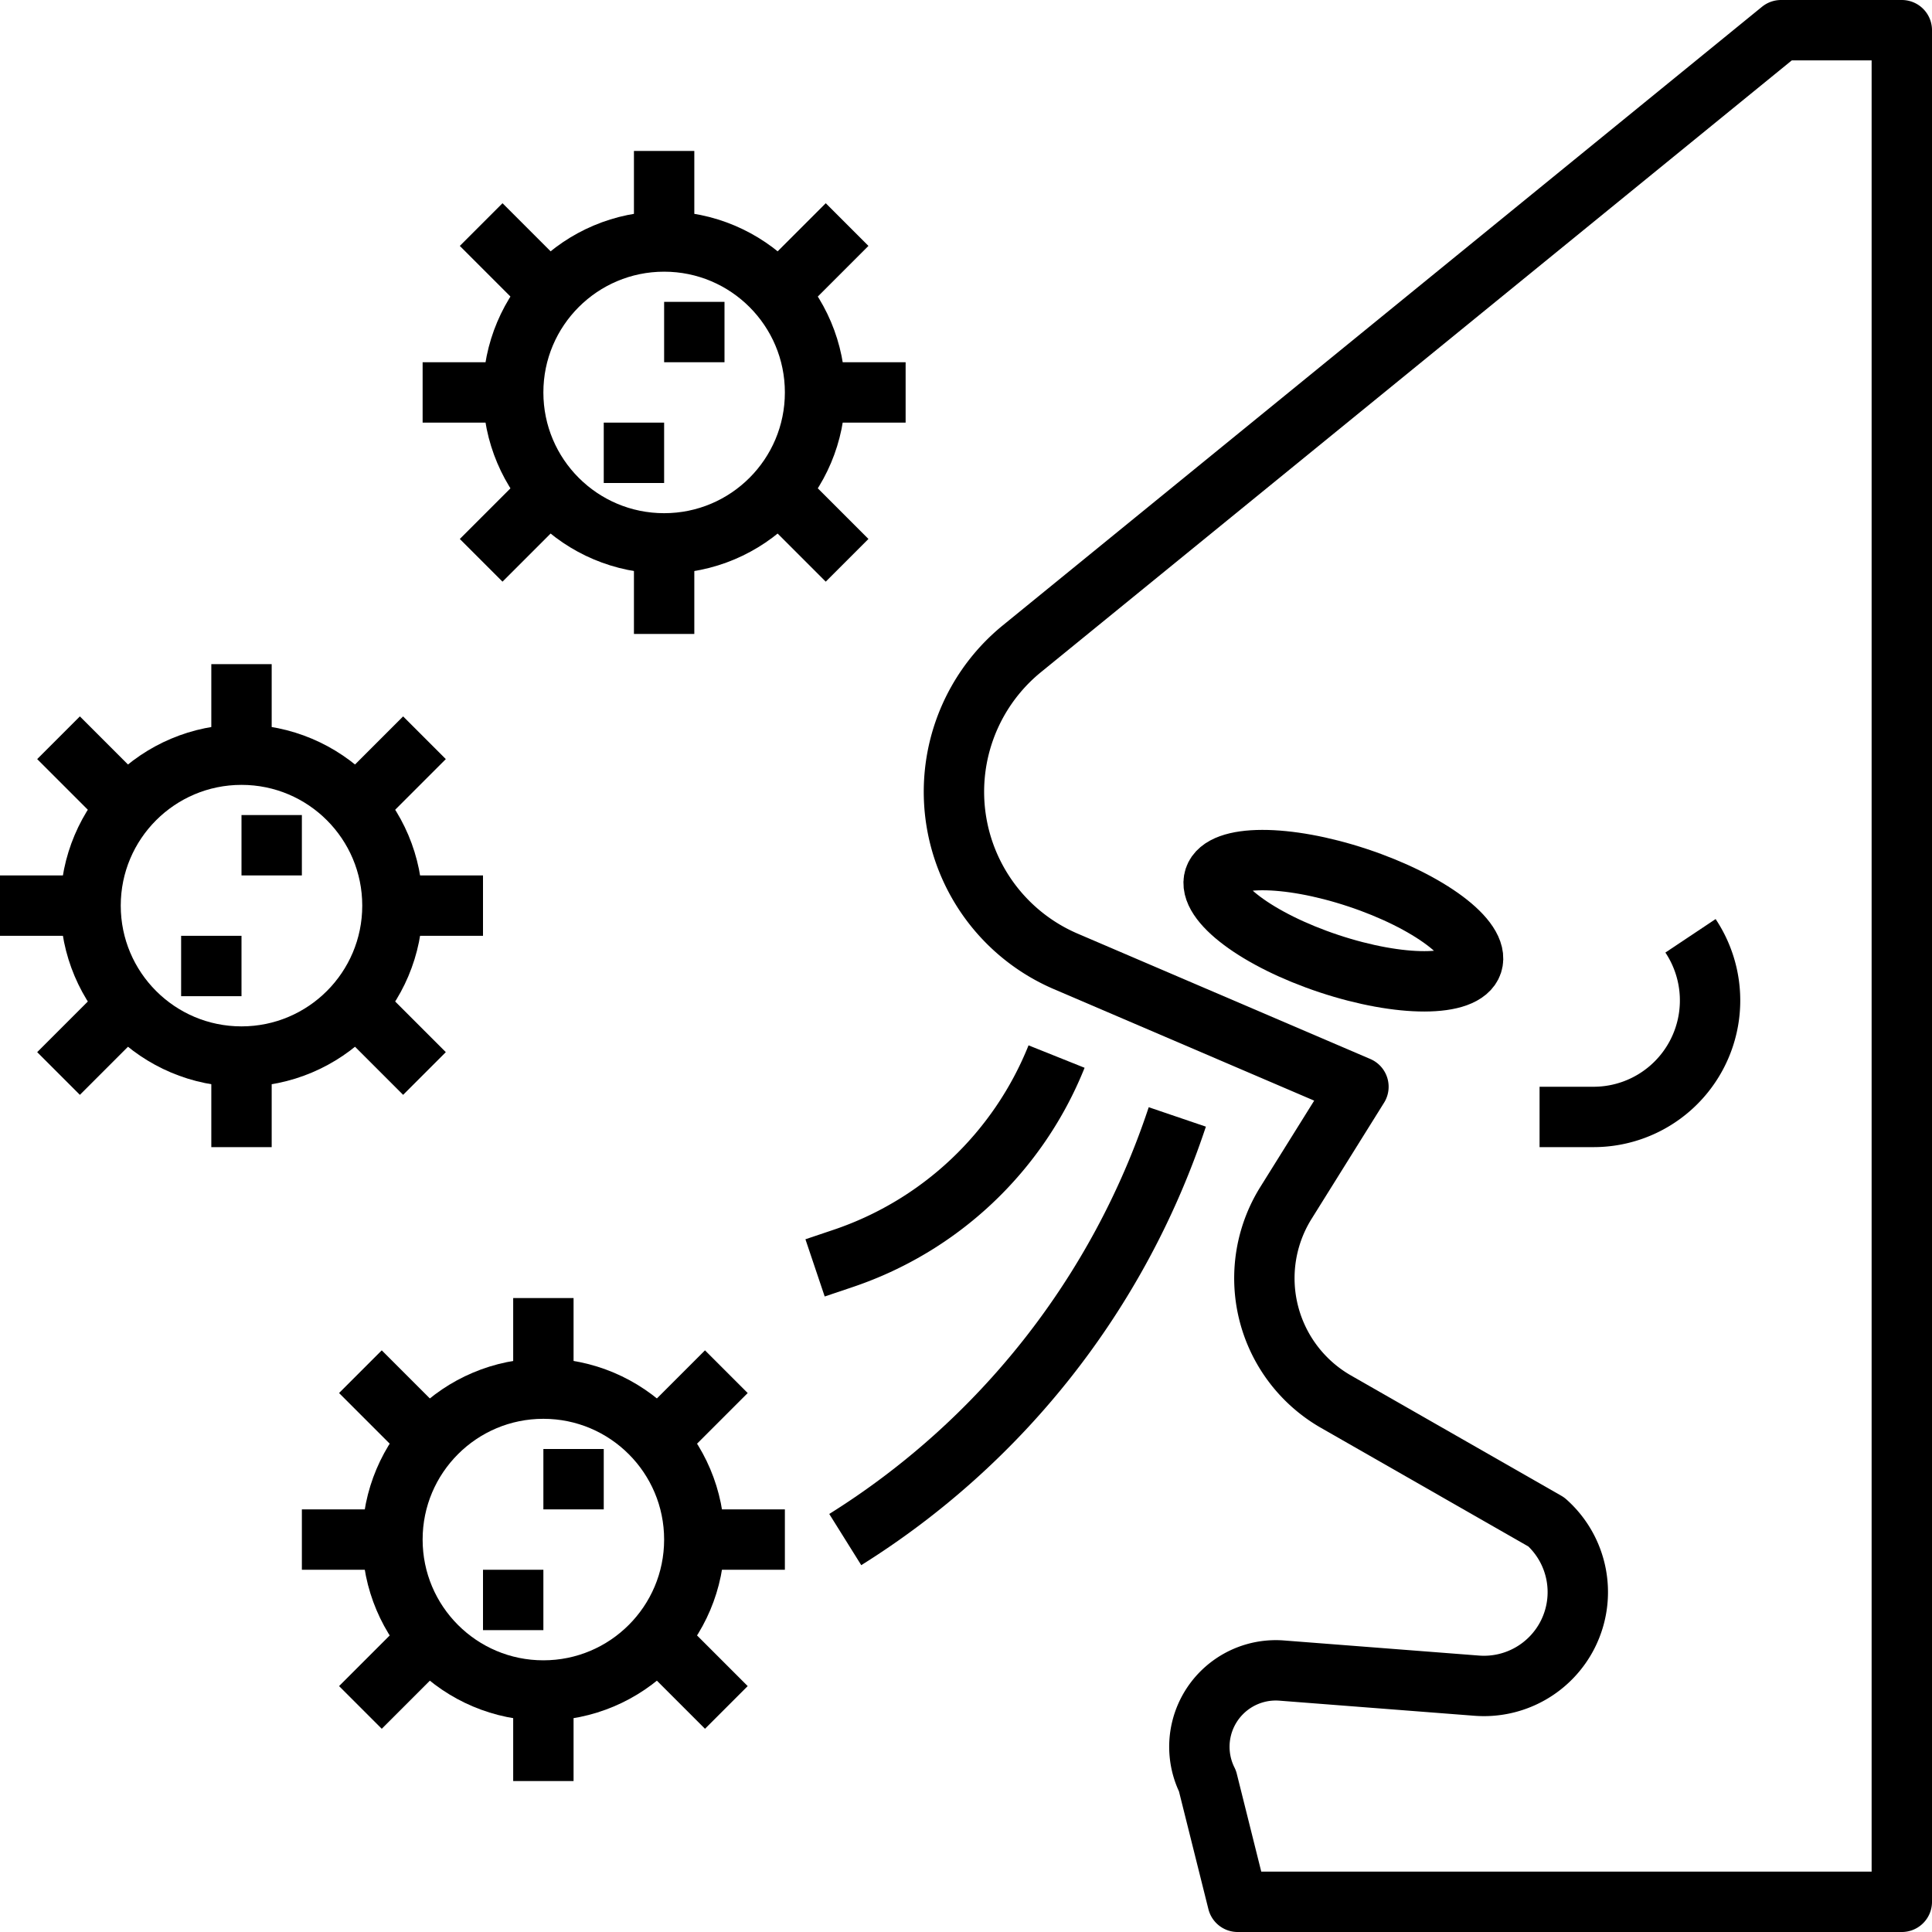 <?xml version="1.0" ?><svg viewBox="0 0 64 64" xmlns="http://www.w3.org/2000/svg"><title/><g data-name="23-breath" id="_23-breath"><path d="M59,1,33.851,21.491a6.112,6.112,0,0,0-2.189,3.873h0A6.113,6.113,0,0,0,35.3,31.845L45,36l-2.4,3.846a4.711,4.711,0,0,0,1.656,6.586l6.968,3.985a3.111,3.111,0,0,1,.715,3.714h0a3.109,3.109,0,0,1-3.019,1.709l-6.457-.5A2.532,2.532,0,0,0,40,59h0l1,4H63V1Z" style="fill:none;stroke:#000;stroke-linejoin:round;stroke-width:2px"/><ellipse cx="44.5" cy="30.5" rx="1.5" ry="4.5" style="fill:none;stroke:#000;stroke-linejoin:round;stroke-width:2px" transform="translate(1.544 63.138) rotate(-71.654)"/><path d="M56,31h0a3.859,3.859,0,0,1-3.211,6H51" style="fill:none;stroke:#000;stroke-linejoin:round;stroke-width:2px"/><circle cx="18" cy="51" r="5" style="fill:none;stroke:#000;stroke-linejoin:round;stroke-width:2px"/><line style="fill:none;stroke:#000;stroke-linejoin:round;stroke-width:2px" x1="18" x2="18" y1="43" y2="46"/><line style="fill:none;stroke:#000;stroke-linejoin:round;stroke-width:2px" x1="24.061" x2="21.939" y1="45.439" y2="47.561"/><line style="fill:none;stroke:#000;stroke-linejoin:round;stroke-width:2px" x1="11.939" x2="14.061" y1="45.439" y2="47.561"/><line style="fill:none;stroke:#000;stroke-linejoin:round;stroke-width:2px" x1="18" x2="18" y1="56" y2="59"/><line style="fill:none;stroke:#000;stroke-linejoin:round;stroke-width:2px" x1="21.939" x2="24.061" y1="54.439" y2="56.561"/><line style="fill:none;stroke:#000;stroke-linejoin:round;stroke-width:2px" x1="14.061" x2="11.939" y1="54.439" y2="56.561"/><line style="fill:none;stroke:#000;stroke-linejoin:round;stroke-width:2px" x1="23" x2="26" y1="51" y2="51"/><line style="fill:none;stroke:#000;stroke-linejoin:round;stroke-width:2px" x1="10" x2="13" y1="51" y2="51"/><line style="fill:none;stroke:#000;stroke-linejoin:round;stroke-width:2px" x1="18" x2="20" y1="49" y2="49"/><line style="fill:none;stroke:#000;stroke-linejoin:round;stroke-width:2px" x1="16" x2="18" y1="53" y2="53"/><circle cx="8" cy="30" r="5" style="fill:none;stroke:#000;stroke-linejoin:round;stroke-width:2px"/><line style="fill:none;stroke:#000;stroke-linejoin:round;stroke-width:2px" x1="8" x2="8" y1="22" y2="25"/><line style="fill:none;stroke:#000;stroke-linejoin:round;stroke-width:2px" x1="14.061" x2="11.939" y1="24.439" y2="26.561"/><line style="fill:none;stroke:#000;stroke-linejoin:round;stroke-width:2px" x1="1.939" x2="4.061" y1="24.439" y2="26.561"/><line style="fill:none;stroke:#000;stroke-linejoin:round;stroke-width:2px" x1="8" x2="8" y1="35" y2="38"/><line style="fill:none;stroke:#000;stroke-linejoin:round;stroke-width:2px" x1="11.939" x2="14.061" y1="33.439" y2="35.561"/><line style="fill:none;stroke:#000;stroke-linejoin:round;stroke-width:2px" x1="4.061" x2="1.939" y1="33.439" y2="35.561"/><line style="fill:none;stroke:#000;stroke-linejoin:round;stroke-width:2px" x1="13" x2="16" y1="30" y2="30"/><line style="fill:none;stroke:#000;stroke-linejoin:round;stroke-width:2px" x2="3" y1="30" y2="30"/><line style="fill:none;stroke:#000;stroke-linejoin:round;stroke-width:2px" x1="8" x2="10" y1="28" y2="28"/><line style="fill:none;stroke:#000;stroke-linejoin:round;stroke-width:2px" x1="6" x2="8" y1="32" y2="32"/><circle cx="22" cy="13" r="5" style="fill:none;stroke:#000;stroke-linejoin:round;stroke-width:2px"/><line style="fill:none;stroke:#000;stroke-linejoin:round;stroke-width:2px" x1="22" x2="22" y1="5" y2="8"/><line style="fill:none;stroke:#000;stroke-linejoin:round;stroke-width:2px" x1="28.061" x2="25.939" y1="7.439" y2="9.561"/><line style="fill:none;stroke:#000;stroke-linejoin:round;stroke-width:2px" x1="15.939" x2="18.061" y1="7.439" y2="9.561"/><line style="fill:none;stroke:#000;stroke-linejoin:round;stroke-width:2px" x1="22" x2="22" y1="18" y2="21"/><line style="fill:none;stroke:#000;stroke-linejoin:round;stroke-width:2px" x1="25.939" x2="28.061" y1="16.439" y2="18.561"/><line style="fill:none;stroke:#000;stroke-linejoin:round;stroke-width:2px" x1="18.061" x2="15.939" y1="16.439" y2="18.561"/><line style="fill:none;stroke:#000;stroke-linejoin:round;stroke-width:2px" x1="27" x2="30" y1="13" y2="13"/><line style="fill:none;stroke:#000;stroke-linejoin:round;stroke-width:2px" x1="14" x2="17" y1="13" y2="13"/><line style="fill:none;stroke:#000;stroke-linejoin:round;stroke-width:2px" x1="22" x2="24" y1="11" y2="11"/><line style="fill:none;stroke:#000;stroke-linejoin:round;stroke-width:2px" x1="20" x2="22" y1="15" y2="15"/><path d="M35,35h0a11.611,11.611,0,0,1-7.109,6.7L27,42" style="fill:none;stroke:#000;stroke-linejoin:round;stroke-width:2px"/><path d="M39,37l-.017.05A26.233,26.233,0,0,1,28,51h0" style="fill:none;stroke:#000;stroke-linejoin:round;stroke-width:2px"/></g></svg>
